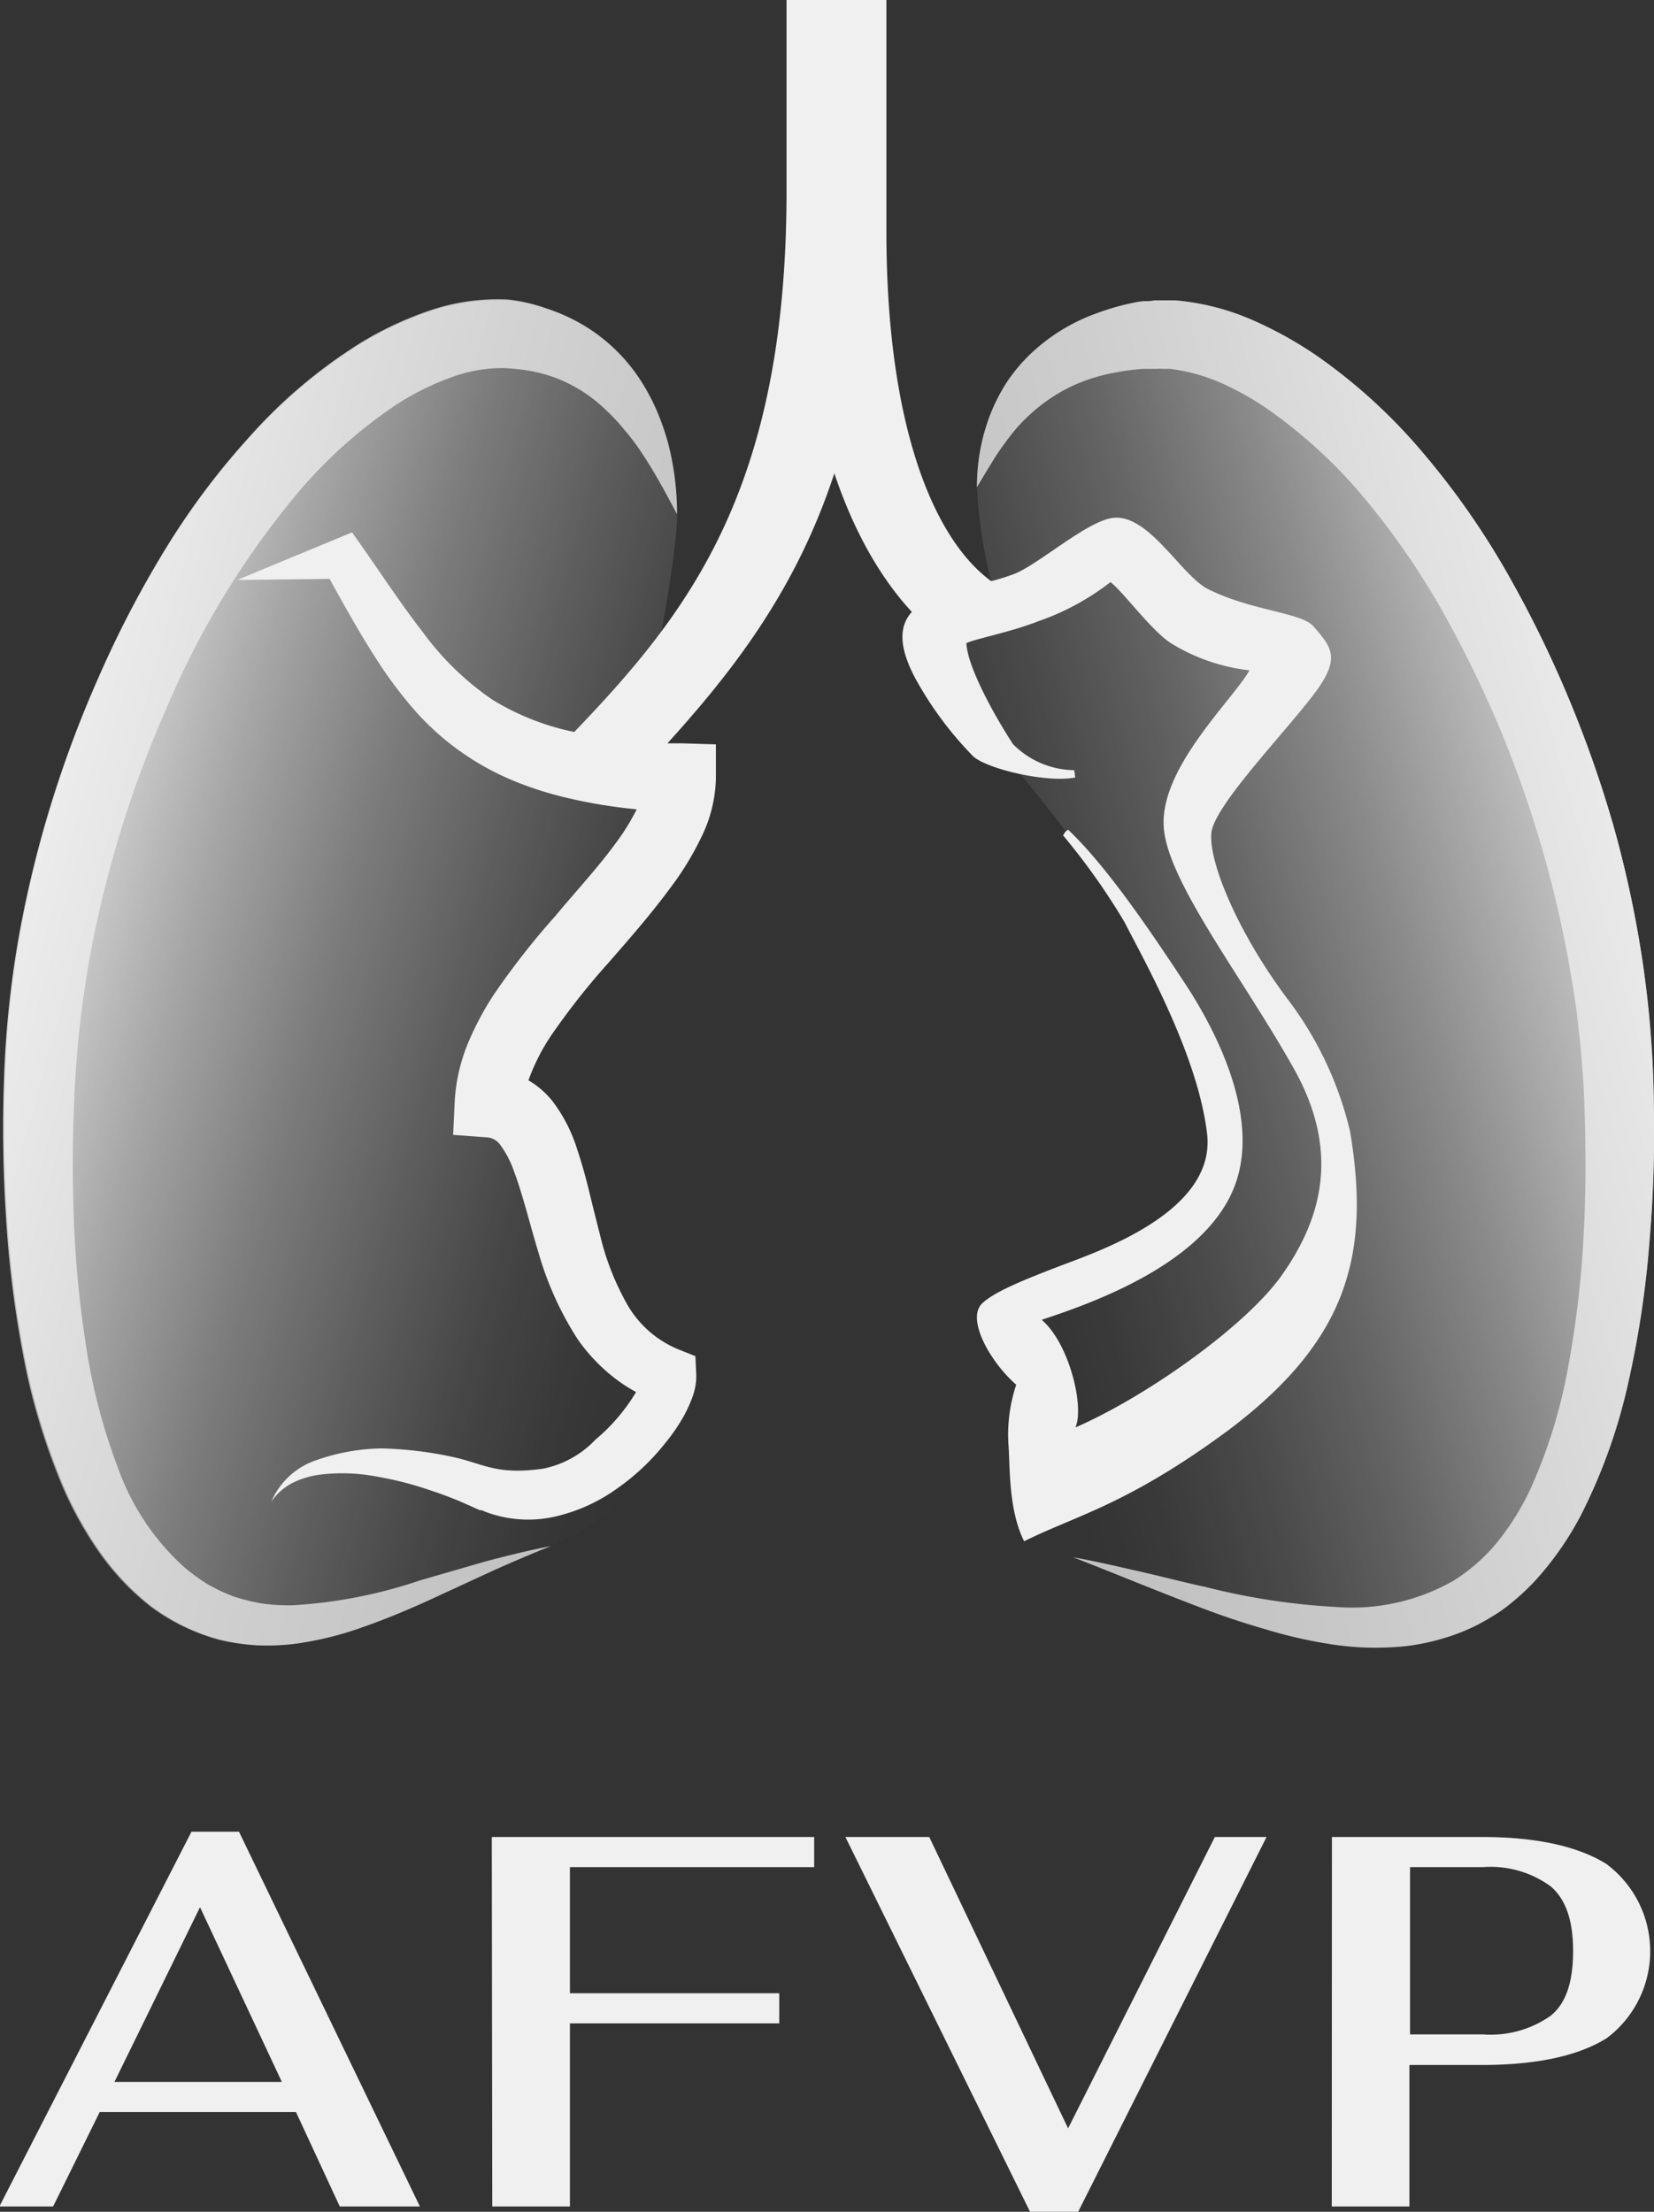 <svg id="Layer_2" data-name="Layer 2" xmlns="http://www.w3.org/2000/svg" xmlns:xlink="http://www.w3.org/1999/xlink" viewBox="0 0 106.51 142.41"><rect x="0" y="0" width="106.51" height="142.41" fill="#333333" stroke="none"/><defs><style>.cls-1,.cls-3{fill:#f0f0f0;}.cls-2{fill:url(#linear-gradient);}.cls-3{opacity:0.75;}.cls-4{fill:url(#linear-gradient-2);}</style><linearGradient id="linear-gradient" x1="168.55" y1="261.14" x2="219.52" y2="275.24" gradientUnits="userSpaceOnUse"><stop offset="0" stop-color="#fff"/><stop offset="0.13" stop-color="#fff" stop-opacity="0.81"/><stop offset="0.31" stop-color="#fff" stop-opacity="0.56"/><stop offset="0.48" stop-color="#fff" stop-opacity="0.36"/><stop offset="0.64" stop-color="#fff" stop-opacity="0.21"/><stop offset="0.78" stop-color="#fff" stop-opacity="0.09"/><stop offset="0.91" stop-color="#fff" stop-opacity="0.02"/><stop offset="1" stop-color="#fff" stop-opacity="0"/></linearGradient><linearGradient id="linear-gradient-2" x1="284.72" y1="260.1" x2="233.2" y2="274.74" gradientUnits="userSpaceOnUse"><stop offset="0" stop-color="#fff"/><stop offset="0.04" stop-color="#fff" stop-opacity="0.95"/><stop offset="0.25" stop-color="#fff" stop-opacity="0.67"/><stop offset="0.44" stop-color="#fff" stop-opacity="0.43"/><stop offset="0.62" stop-color="#fff" stop-opacity="0.24"/><stop offset="0.78" stop-color="#fff" stop-opacity="0.11"/><stop offset="0.91" stop-color="#fff" stop-opacity="0.03"/><stop offset="1" stop-color="#fff" stop-opacity="0"/></linearGradient></defs><title>Untitled-1</title><path class="cls-1" d="M190.88,342.13H178.24l-3,6.08h-3.46l12.37-24.13h3.06l11.65,24.13h-5.16Zm-.91-1.94-5.27-11.25-5.51,11.25Z" transform="translate(-171.82 -206.14)"/><path class="cls-1" d="M203.49,324.42h20.76v1.94H208.52v8.12H222v1.94H208.52v11.79h-5Z" transform="translate(-171.82 -206.14)"/><path class="cls-1" d="M226.26,324.42h5.4l8.94,18.76,9.45-18.76h3.33l-12.13,24.13h-3.1Z" transform="translate(-171.82 -206.14)"/><path class="cls-1" d="M257.59,324.42h9.65c3.47,0,6.15.58,8,1.72a7,7,0,0,1,.05,11.23c-1.86,1.16-4.55,1.73-8.09,1.73h-4.62v9.11h-5Zm9.72,12.71a6.72,6.72,0,0,0,4.35-1.19c1-.79,1.46-2.18,1.46-4.18s-.48-3.33-1.44-4.16a6.57,6.57,0,0,0-4.37-1.24h-4.69v10.77Z" transform="translate(-171.82 -206.14)"/><path class="cls-2" d="M215.42,239.25a18.38,18.38,0,0,0-.59-4.45,16.66,16.66,0,0,0-.75-2.19,13.51,13.51,0,0,0-1.14-2.11,11.26,11.26,0,0,0-3.64-3.45A11.79,11.79,0,0,0,207,226a10.38,10.38,0,0,0-2.56-.51,13.61,13.61,0,0,0-5.08.75,22.29,22.29,0,0,0-4.38,2.07,32.85,32.85,0,0,0-7.1,6,47.8,47.8,0,0,0-5.45,7.28,67.76,67.76,0,0,0-4.18,8A72.24,72.24,0,0,0,173,266.63a65.15,65.15,0,0,0-.92,8.92,87.7,87.7,0,0,0,.12,8.88,70,70,0,0,0,1.09,8.86,41.38,41.38,0,0,0,2.61,8.7,23.56,23.56,0,0,0,2.29,4.09,16.31,16.31,0,0,0,3.33,3.52,13.06,13.06,0,0,0,4.42,2.13,13.56,13.56,0,0,0,2.43.35,14.49,14.49,0,0,0,2.38-.1,21.28,21.28,0,0,0,4.43-1.1c1.41-.49,2.76-1.06,4.09-1.66l3.94-1.82c1.31-.61,2.4-1.11,4-1.71,5.46-2.08,9.73-7.87,9.35-12.21-1.7-.29-4.54-1.05-6.17-3.52s-2.52-6.54-3.49-9.33a11,11,0,0,0-2.88-4.85c-.49-.43,3.59-7.71,8-12.92,3.37-4,4.7-6.73,4.49-7.11s-3.73-.17-4.69-.63C213.73,252.82,215.52,241,215.42,239.25Z" transform="translate(-171.82 -206.14)"/><path class="cls-3" d="M215.42,239.25c-.7-1.31-1.38-2.59-2.15-3.76a14.86,14.86,0,0,0-1.23-1.66,13.2,13.2,0,0,0-1.35-1.43,9.5,9.5,0,0,0-3.09-1.93,9.93,9.93,0,0,0-1.7-.46,13.54,13.54,0,0,0-1.71-.17,9.56,9.56,0,0,0-3.43.64,17,17,0,0,0-3.41,1.71,30.48,30.48,0,0,0-6,5.27,54.69,54.69,0,0,0-8.69,14,72.48,72.48,0,0,0-5,16,66.1,66.1,0,0,0-1,8.29q-.24,4.23-.1,8.46a68.69,68.69,0,0,0,.77,8.37,37.68,37.68,0,0,0,2.06,8,15.76,15.76,0,0,0,4.25,6.43,12.75,12.75,0,0,0,1.51,1.11,11.74,11.74,0,0,0,1.68.8,12.25,12.25,0,0,0,1.83.46,12.46,12.46,0,0,0,2,.12,31.14,31.14,0,0,0,8.2-1.6l4.18-1.21c1.4-.37,2.82-.73,4.25-1q-2,.8-4,1.71l-3.94,1.82c-1.33.6-2.68,1.17-4.09,1.66a21.28,21.28,0,0,1-4.43,1.1,14.49,14.49,0,0,1-2.38.1,13.56,13.56,0,0,1-2.43-.35,13.06,13.06,0,0,1-4.42-2.13,16.31,16.31,0,0,1-3.33-3.52,23.56,23.56,0,0,1-2.29-4.09,41.38,41.38,0,0,1-2.61-8.7,70,70,0,0,1-1.09-8.86,87.7,87.7,0,0,1-.12-8.88,65.15,65.15,0,0,1,.92-8.92,72.24,72.24,0,0,1,5.19-17.11,67.76,67.76,0,0,1,4.18-8,47.8,47.8,0,0,1,5.45-7.28,32.85,32.85,0,0,1,7.1-6,22.29,22.29,0,0,1,4.38-2.07,13.61,13.61,0,0,1,5.08-.75A10.38,10.38,0,0,1,207,226a11.79,11.79,0,0,1,2.35,1.05,11.26,11.26,0,0,1,3.64,3.45,13.51,13.51,0,0,1,1.14,2.11,16.66,16.66,0,0,1,.75,2.19A18.38,18.38,0,0,1,215.42,239.25Z" transform="translate(-171.82 -206.14)"/><path class="cls-4" d="M234.73,237.51a12.82,12.82,0,0,1,.79-4.5,11.73,11.73,0,0,1,1.07-2.16,10.75,10.75,0,0,1,1.59-1.92,12.09,12.09,0,0,1,4.27-2.62,15.67,15.67,0,0,1,2.38-.68,5.26,5.26,0,0,1,.65-.1c.23,0,.46,0,.68-.05h.68c.22,0,.45,0,.66,0a15.75,15.75,0,0,1,4.91,1.24,25.21,25.21,0,0,1,4.21,2.33,35.55,35.55,0,0,1,6.87,6.29,50.66,50.66,0,0,1,5.26,7.48,73.2,73.2,0,0,1,4,8.08,75.33,75.33,0,0,1,3,8.52,71.26,71.26,0,0,1,1.87,8.82,67.89,67.89,0,0,1,.7,9,83.45,83.45,0,0,1-.29,8.94,63.06,63.06,0,0,1-1.34,8.91,35.84,35.84,0,0,1-3.1,8.67,20.25,20.25,0,0,1-2.71,3.93,14.43,14.43,0,0,1-1.79,1.7,9.2,9.2,0,0,1-1,.72l-.53.32-.54.3a13,13,0,0,1-2.3.91,14.06,14.06,0,0,1-2.37.49,18.72,18.72,0,0,1-4.68-.1,30.34,30.34,0,0,1-4.41-1q-2.15-.62-4.2-1.41c-1.37-.52-2.73-1.06-4.08-1.6s-2.7-1.09-4.06-1.61a22.08,22.08,0,0,0-3.23-1.09c.51-1.68,1.49-3.54,1.4-5.12s-.12-5.34-.12-5.34-3.19-2.63-1.94-3.68,6.43-3,8.21-4.25,5.47-3.6,5.51-6.31-2.08-8.2-3.72-11.41c-1.87-3.64-8.42-12-9.52-13.23s-5-6-4.16-10.08c.26-1.28,2.71-.68,2.28-2.36A31.74,31.74,0,0,1,234.73,237.51Z" transform="translate(-171.82 -206.14)"/><path class="cls-3" d="M234.73,237.51a12.82,12.82,0,0,1,.79-4.5,11.73,11.73,0,0,1,1.07-2.16,10.75,10.75,0,0,1,1.59-1.92,12.09,12.09,0,0,1,4.27-2.62,15.67,15.67,0,0,1,2.38-.68,5.26,5.26,0,0,1,.65-.1c.23,0,.46,0,.68-.05h.68c.22,0,.45,0,.66,0a15.75,15.75,0,0,1,4.91,1.24,25.21,25.21,0,0,1,4.21,2.33,35.55,35.55,0,0,1,6.87,6.29,50.66,50.66,0,0,1,5.26,7.48,73.2,73.2,0,0,1,4,8.08,75.33,75.33,0,0,1,3,8.52,71.26,71.26,0,0,1,1.87,8.82,67.89,67.89,0,0,1,.7,9,83.45,83.45,0,0,1-.29,8.94,63.06,63.06,0,0,1-1.34,8.91,35.84,35.84,0,0,1-3.1,8.67,20.25,20.25,0,0,1-2.71,3.93,14.43,14.43,0,0,1-1.79,1.7,9.2,9.2,0,0,1-1,.72l-.53.32-.54.3a13,13,0,0,1-2.3.91,14.06,14.06,0,0,1-2.37.49,18.72,18.72,0,0,1-4.68-.1,30.34,30.34,0,0,1-4.41-1q-2.15-.62-4.2-1.41c-1.37-.52-2.73-1.06-4.08-1.6s-2.7-1.09-4.06-1.61c1.44.25,2.86.59,4.28.91s2.84.7,4.25,1a43.59,43.59,0,0,0,8.43,1.29,13.19,13.19,0,0,0,7.57-1.71,11.76,11.76,0,0,0,2.82-2.5,16.91,16.91,0,0,0,2.08-3.34,33.29,33.29,0,0,0,2.44-7.84,64.54,64.54,0,0,0,1-8.38c.16-2.83.16-5.67.06-8.51-.05-1.43-.15-2.82-.29-4.22-.08-.69-.15-1.39-.25-2.09l-.14-1-.17-1a72.68,72.68,0,0,0-4.68-16.17,74.44,74.44,0,0,0-3.72-7.55,49.25,49.25,0,0,0-4.71-6.83,31.89,31.89,0,0,0-5.87-5.58,18.79,18.79,0,0,0-3.36-2,11.74,11.74,0,0,0-3.5-1l-.42,0a3,3,0,0,0-.42,0h-.4l-.43,0a14.41,14.41,0,0,0-1.88.24,11.91,11.91,0,0,0-1.8.48,10.31,10.31,0,0,0-1.69.77,11.33,11.33,0,0,0-3,2.52,20.25,20.25,0,0,0-1.24,1.71l-.57.93Z" transform="translate(-171.82 -206.14)"/><path class="cls-1" d="M258.76,279a22.68,22.68,0,0,0-4-8.5c-3.27-4.35-5.13-8.92-4.93-10.75s5.17-6.88,6.86-9.27c1.46-2.07.79-2.75-.28-4-.76-.91-4-1-6.82-2.42-1.71-.89-3.78-4.8-6.06-4.58-1.67.16-4.89,3.06-6.44,3.63a14.61,14.61,0,0,1-1.44.45c-3.65-2.66-6.75-9.88-6.75-22.52V206.14h-5.63v14.91c0,10.72,2.67,19.53,7.27,24.49-1.08,1.17-.54,2.85.24,4.31a22.84,22.84,0,0,0,3.72,5c.94.82,4.74,1.71,6.56,1.35-.06-.35,0-.21-.08-.47a5.63,5.63,0,0,1-3.93-1.68c-1.13-1.73-2.93-4.93-3-6.5.58-.28,2.86-.71,4.63-1.41a16.16,16.16,0,0,0,4.65-2.52c.85.65,2.72,3.25,4,4a12.24,12.24,0,0,0,4.95,1.68c-1.08,1.93-5.88,6.36-5.51,10.22.34,3.55,5.15,9.66,8.41,15.5,3.06,5.5,1.59,9.83-.84,13.26-2.32,3.26-8.71,7.79-13.27,9.77.59-1.3-.38-5.4-2.17-6.93,3-1,10.69-3.59,12.5-8.82,1.48-4.25-1.11-9.56-3.28-12.85s-5-7.5-7.52-9.89c-.34.25-.15.17-.33.36a43,43,0,0,1,3.95,5.57c1.27,2.48,4.74,8.6,5.33,13.65s-7.09,7.6-9.44,8.5-4.3,1.69-5.06,2.44c-1,1,.51,3.73,2.21,5.22a10.12,10.12,0,0,0-.49,4c.09,1.34,0,4.1,1,6.08,3.36-1.68,6.65-2.34,13.19-7.18C258.54,292.48,260.1,287,258.76,279Z" transform="translate(-171.82 -206.14)"/><path class="cls-1" d="M228.1,206.14h-5.63v12.28c0,19.14-6.26,27.13-13.67,34.85a16.26,16.26,0,0,1-5.29-2.09,18.47,18.47,0,0,1-4.48-4.36c-1.36-1.75-2.62-3.67-3.95-5.57l-.59-.83s-7.07,2.92-7.37,3.06c.32,0,5.66-.06,5.92-.07,1,1.8,2,3.61,3.18,5.42a27.41,27.41,0,0,0,2.22,2.95,17.23,17.23,0,0,0,2.84,2.61,17.53,17.53,0,0,0,3.39,1.93,22.05,22.05,0,0,0,3.61,1.18,33,33,0,0,0,4.54.75,14.13,14.13,0,0,1-1.41,2.26c-1.12,1.53-2.49,3-3.83,4.61a49.28,49.28,0,0,0-4,5.12,19.05,19.05,0,0,0-1.64,3.11,11.5,11.5,0,0,0-.84,3.72l-.1,2.14,2.15.16a1.12,1.12,0,0,1,.44.11,1.2,1.2,0,0,1,.41.33,6.43,6.43,0,0,1,.93,1.78c.57,1.52,1,3.35,1.56,5.18a20.84,20.84,0,0,0,2.51,5.57,11.33,11.33,0,0,0,2.27,2.43,10,10,0,0,0,1.51,1,12,12,0,0,1-2.61,3.06,6.36,6.36,0,0,1-3.36,1.87c-2.9.42-3.79-.26-5.57-.69a24.16,24.16,0,0,0-4.86-.61,13.17,13.17,0,0,0-4.17.75,4.82,4.82,0,0,0-2.92,2.68,3.7,3.7,0,0,1,1.39-1.22,5.56,5.56,0,0,1,1.74-.52,11.71,11.71,0,0,1,3.64.12,21.9,21.9,0,0,1,3.56.92c.59.19,1.16.41,1.73.64l.84.37.42.19.11.05.12,0,.26.11a7.81,7.81,0,0,0,4.46.3,11.06,11.06,0,0,0,4-1.81,14.61,14.61,0,0,0,3.08-2.9,12,12,0,0,0,1.24-1.81,8.65,8.65,0,0,0,.5-1.1,3.86,3.86,0,0,0,.27-1.64l-.05-1.07-1.1-.44a6.75,6.75,0,0,1-3.25-2.82,17.16,17.16,0,0,1-1.8-4.58c-.22-.86-.44-1.73-.66-2.64s-.47-1.85-.8-2.83a10.07,10.07,0,0,0-1.6-3.12,5.61,5.61,0,0,0-1.54-1.33,13.13,13.13,0,0,1,1.54-3,46.26,46.26,0,0,1,3.65-4.61c1.34-1.54,2.73-3.12,4.05-4.92a18.89,18.89,0,0,0,1.83-3,9,9,0,0,0,1-3.94v-2.16L215.7,254l-.9,0c7.44-8.2,13.3-17.09,13.3-35.55Z" transform="translate(-171.82 -206.14)"/></svg>